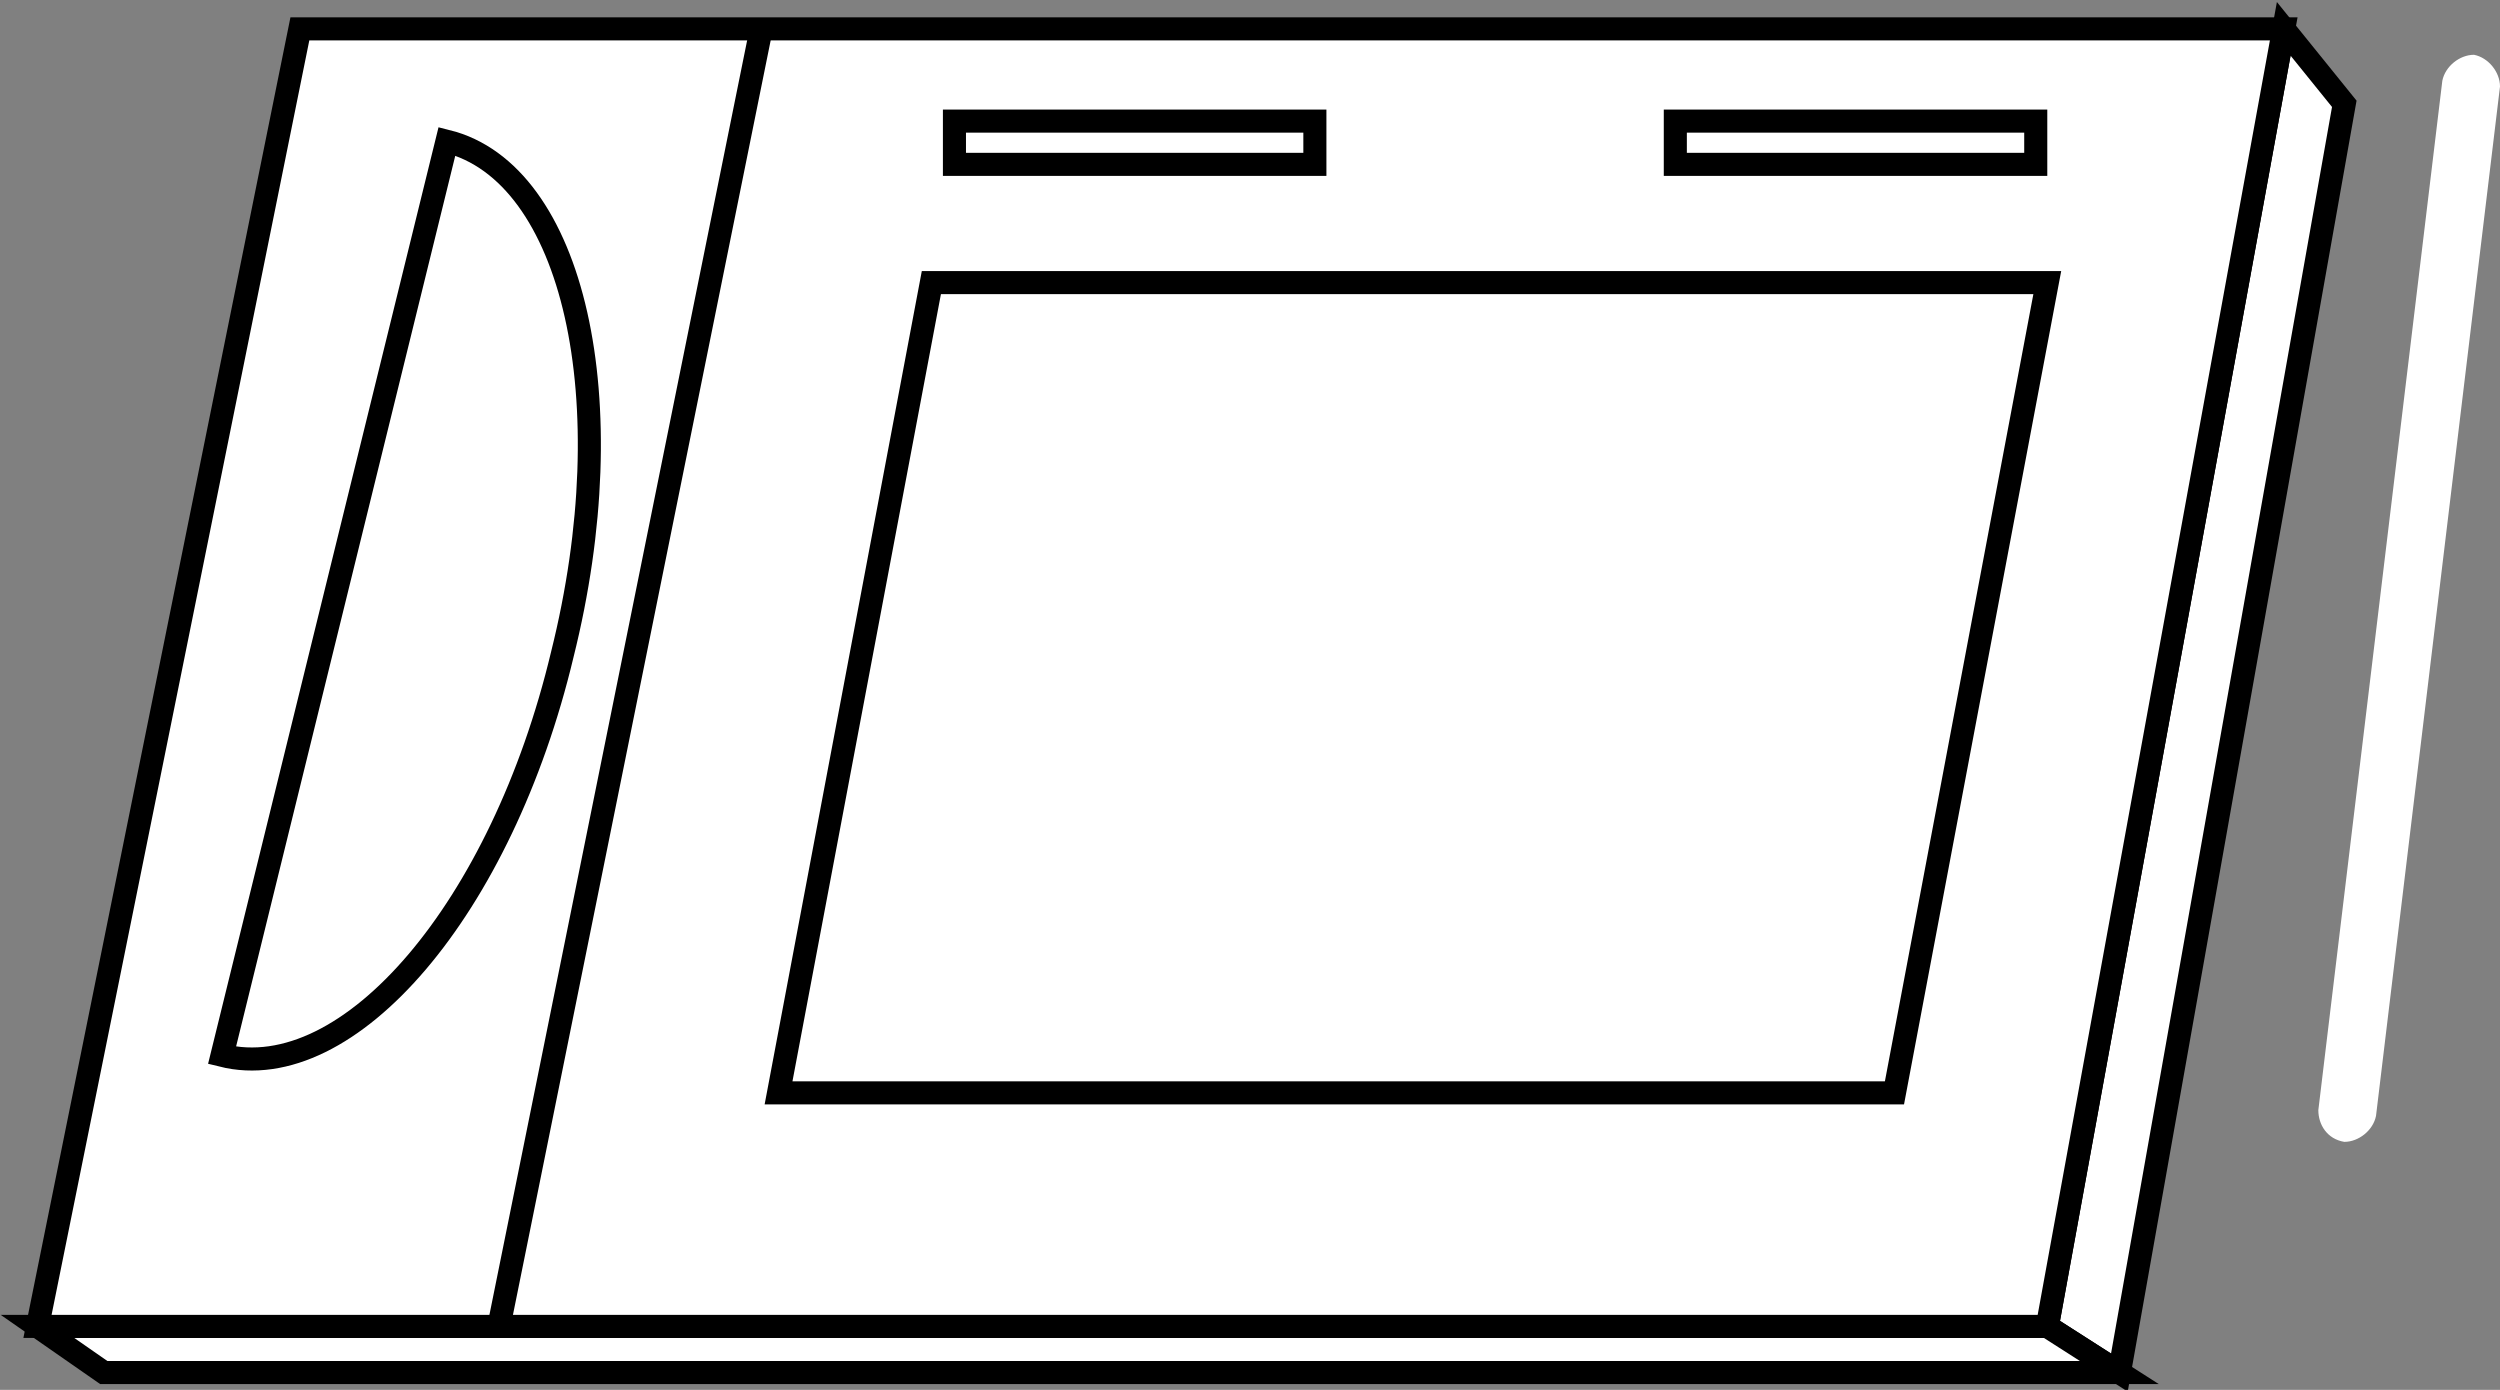 <?xml version="1.0" encoding="utf-8"?>
<!-- Generator: Adobe Illustrator 20.1.0, SVG Export Plug-In . SVG Version: 6.00 Build 0)  -->
<svg version="1.1" id="Layer_1" xmlns="http://www.w3.org/2000/svg" xmlns:xlink="http://www.w3.org/1999/xlink" x="0px" y="0px"
	 viewBox="0 0 86.7 48.2" style="enable-background:new 0 0 86.7 48.2;" xml:space="preserve">
<rect x="0" y="0" width="86.7" height="48.2" fill="#808080" stroke="none"/>
<style type="text/css">
	.st0{fill:#FFFFFF;stroke:#000000;stroke-width:0.8;}
	.st1{fill:#FFFFFF;stroke:#000000;stroke-width:0.8;}
	.st2{fill:#FFFFFF;}
</style>
<g>
	<g>
		<polygon class="st0" points="79.2,1 81.3,3.6 73.5,47.6 71,46 		"/>
		<polygon class="st1" points="1.3,46 3.6,47.6 73.5,47.6 71,46 		"/>
		<polygon class="st0" points="71,46 79.2,1 10.4,1 1.3,46 		"/>
		<polygon class="st0" points="65.7,37.9 71,9.8 32.3,9.8 27,37.9 		"/>
		<line class="st0" x1="26.4" y1="1" x2="17.3" y2="46"/>
	</g>
	<path class="st0" d="M7.7,36.6c4.4,1.1,9.7-5.1,11.8-13.9c2.2-8.8,0.4-16.7-4-17.8L7.7,36.6z"/>
	<rect x="33.1" y="4.2" class="st0" width="12.5" height="1.5"/>
	<rect x="58.1" y="4.2" class="st0" width="12.5" height="1.5"/>
	<path class="st2" d="M82.4,38.7c-0.1,0.5-0.6,0.9-1.1,0.9l0,0c-0.6-0.1-0.9-0.6-0.9-1.1l4.3-35.7c0.1-0.5,0.6-0.9,1.1-0.9l0,0
		c0.5,0.1,0.9,0.6,0.9,1.1L82.4,38.7z"/>
</g>
</svg>
